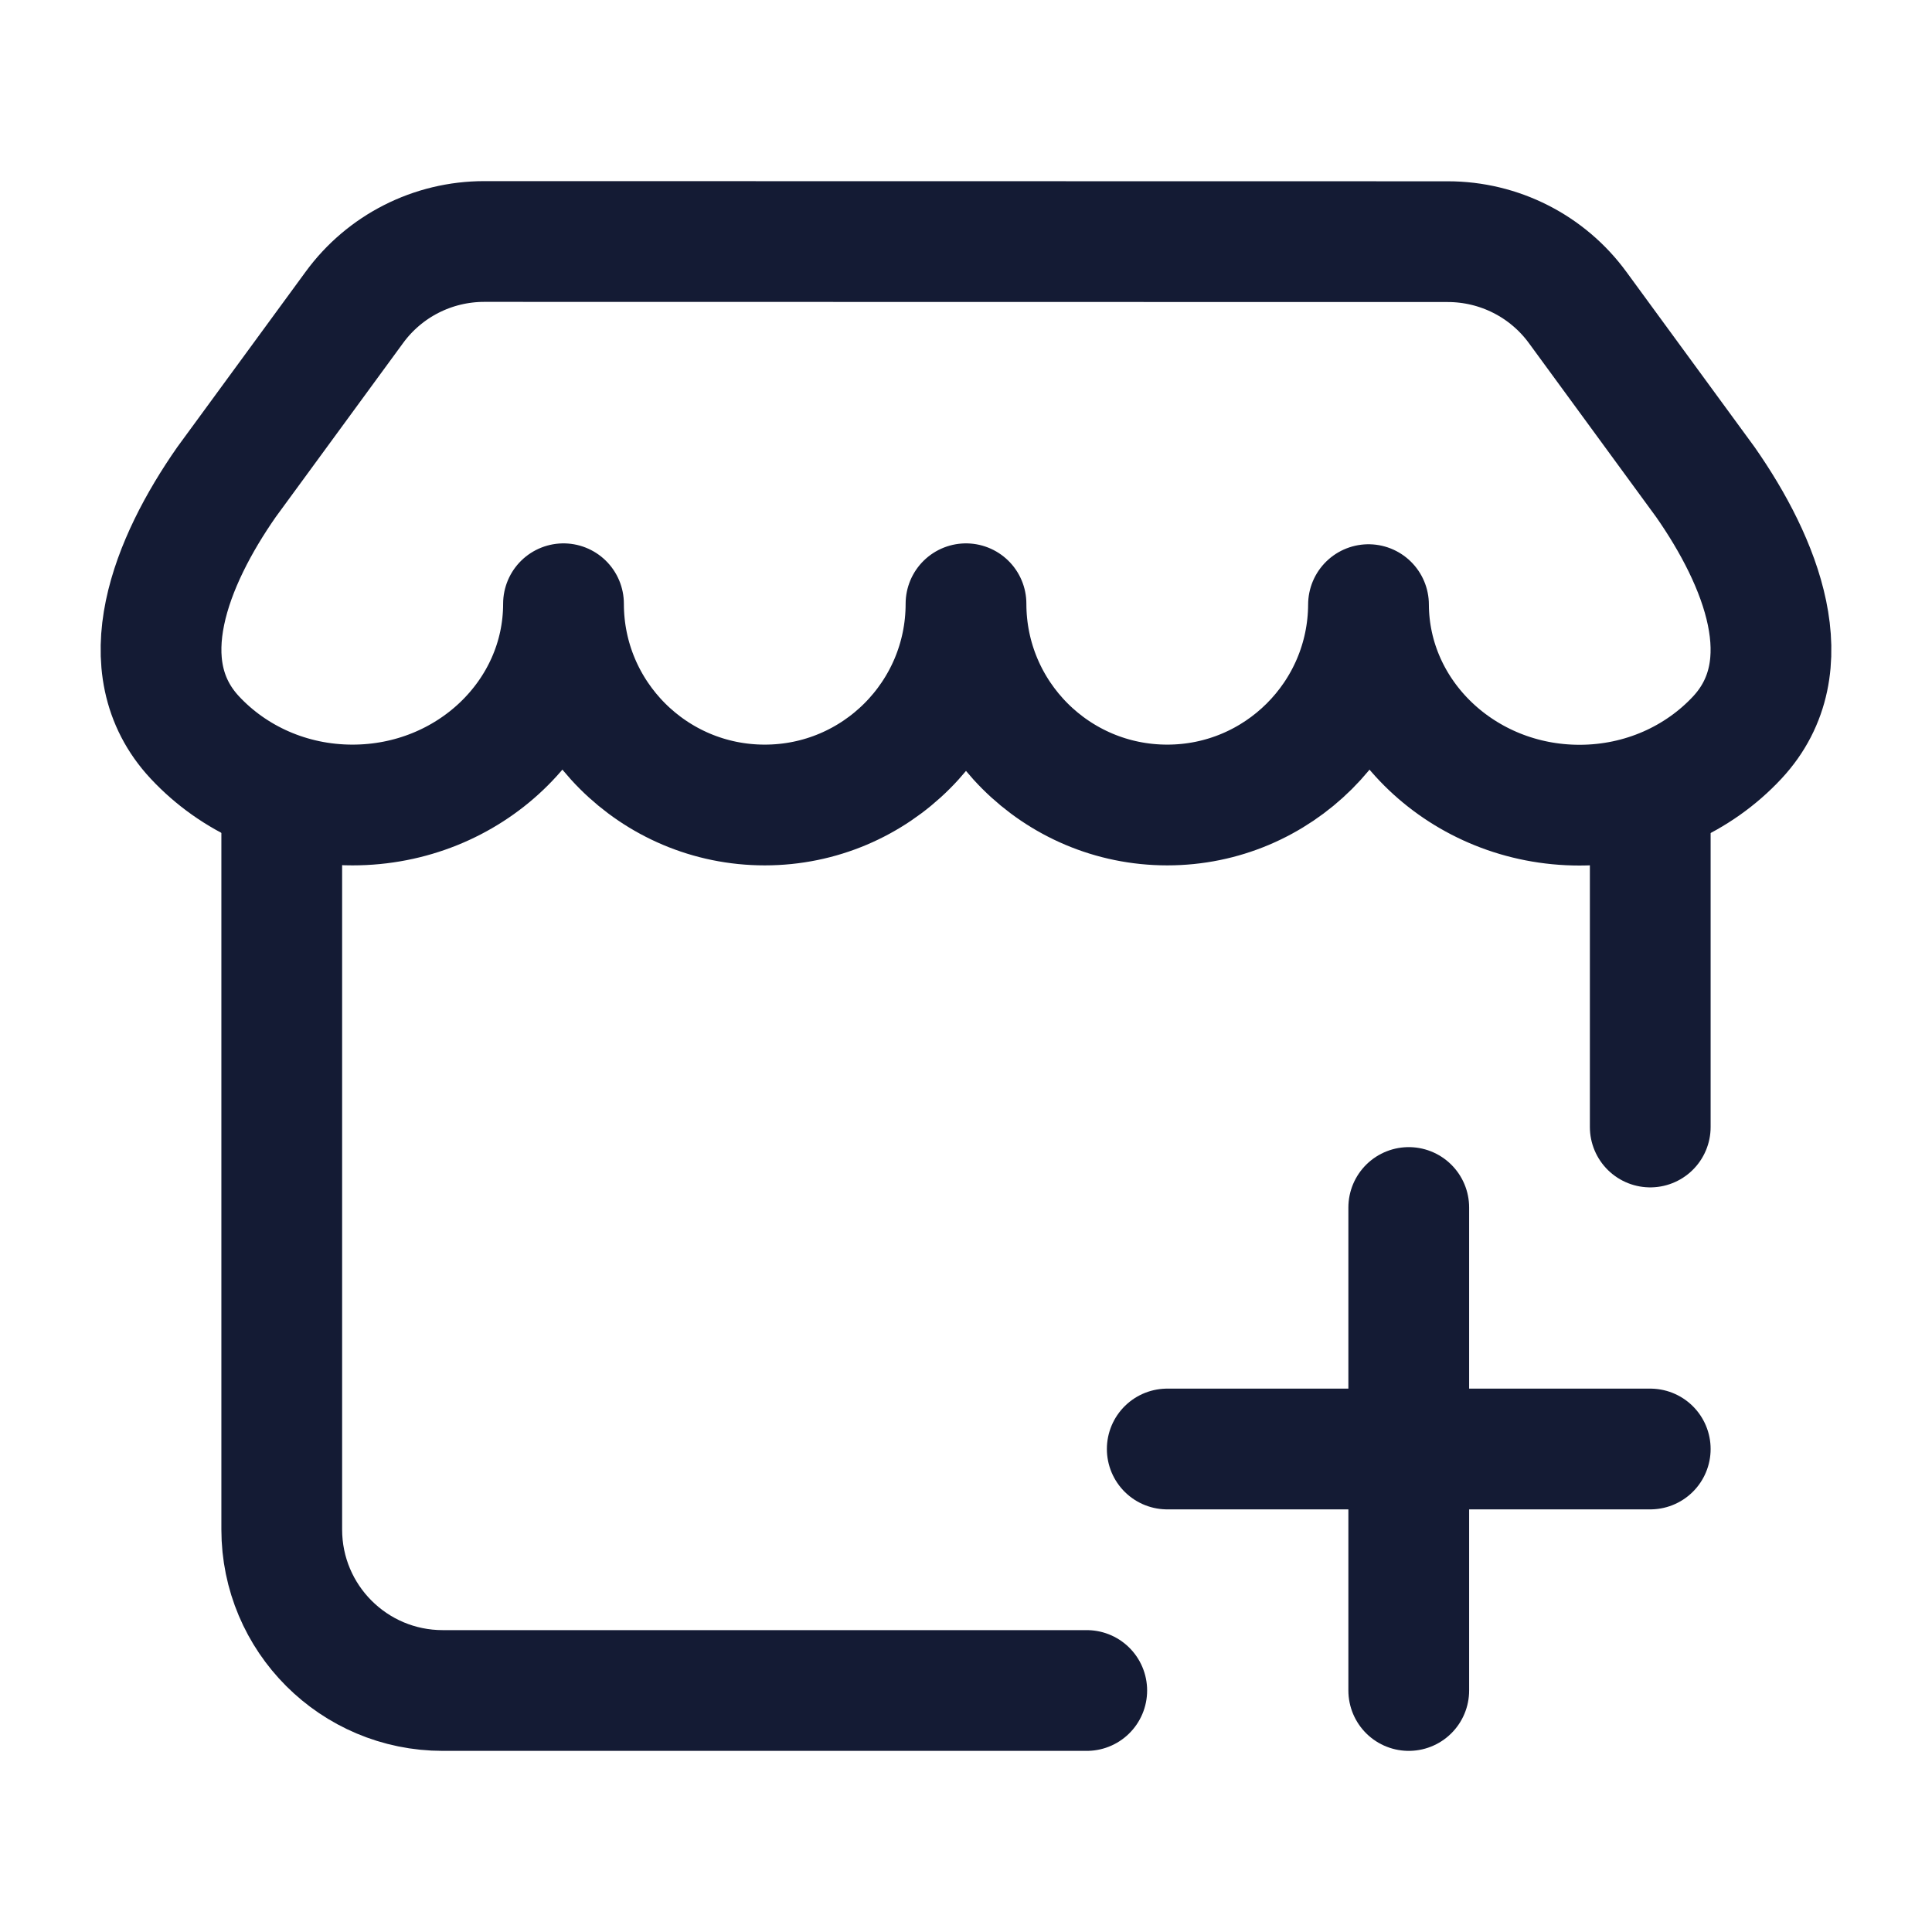 <svg width="24" height="24" viewBox="0 0 24 24" fill="none" xmlns="http://www.w3.org/2000/svg">
<path d="M3.5 10V19C3.5 20.105 4.395 21 5.5 21H13.5M20.5 14V10" stroke="#141B34" stroke-width="1.5" stroke-linecap="round" stroke-linejoin="round"/>
<path d="M17 7.511C16.994 8.886 15.877 10 14.5 10C13.119 10 12 8.881 12 7.5C12 8.881 10.881 10 9.5 10C8.119 10 7 8.881 7 7.5C7 8.881 5.827 10 4.379 10C3.6 10 2.9 9.676 2.42 9.161C1.595 8.276 2.126 6.974 2.814 5.988L4.401 3.82C4.777 3.304 5.377 3 6.015 3L17.985 3.002C18.623 3.002 19.223 3.306 19.599 3.821L21.186 5.99C21.874 6.976 22.405 8.278 21.58 9.163C21.1 9.678 20.4 10.002 19.621 10.002C18.177 10.002 17.005 8.887 17 7.511Z" stroke="#141B34" stroke-width="1.5" stroke-linecap="round" stroke-linejoin="round"/>
<path d="M14.5 18H20.5M17.5 21V15" stroke="#141B34" stroke-width="1.5" stroke-linecap="round" stroke-linejoin="round"/>
</svg>
